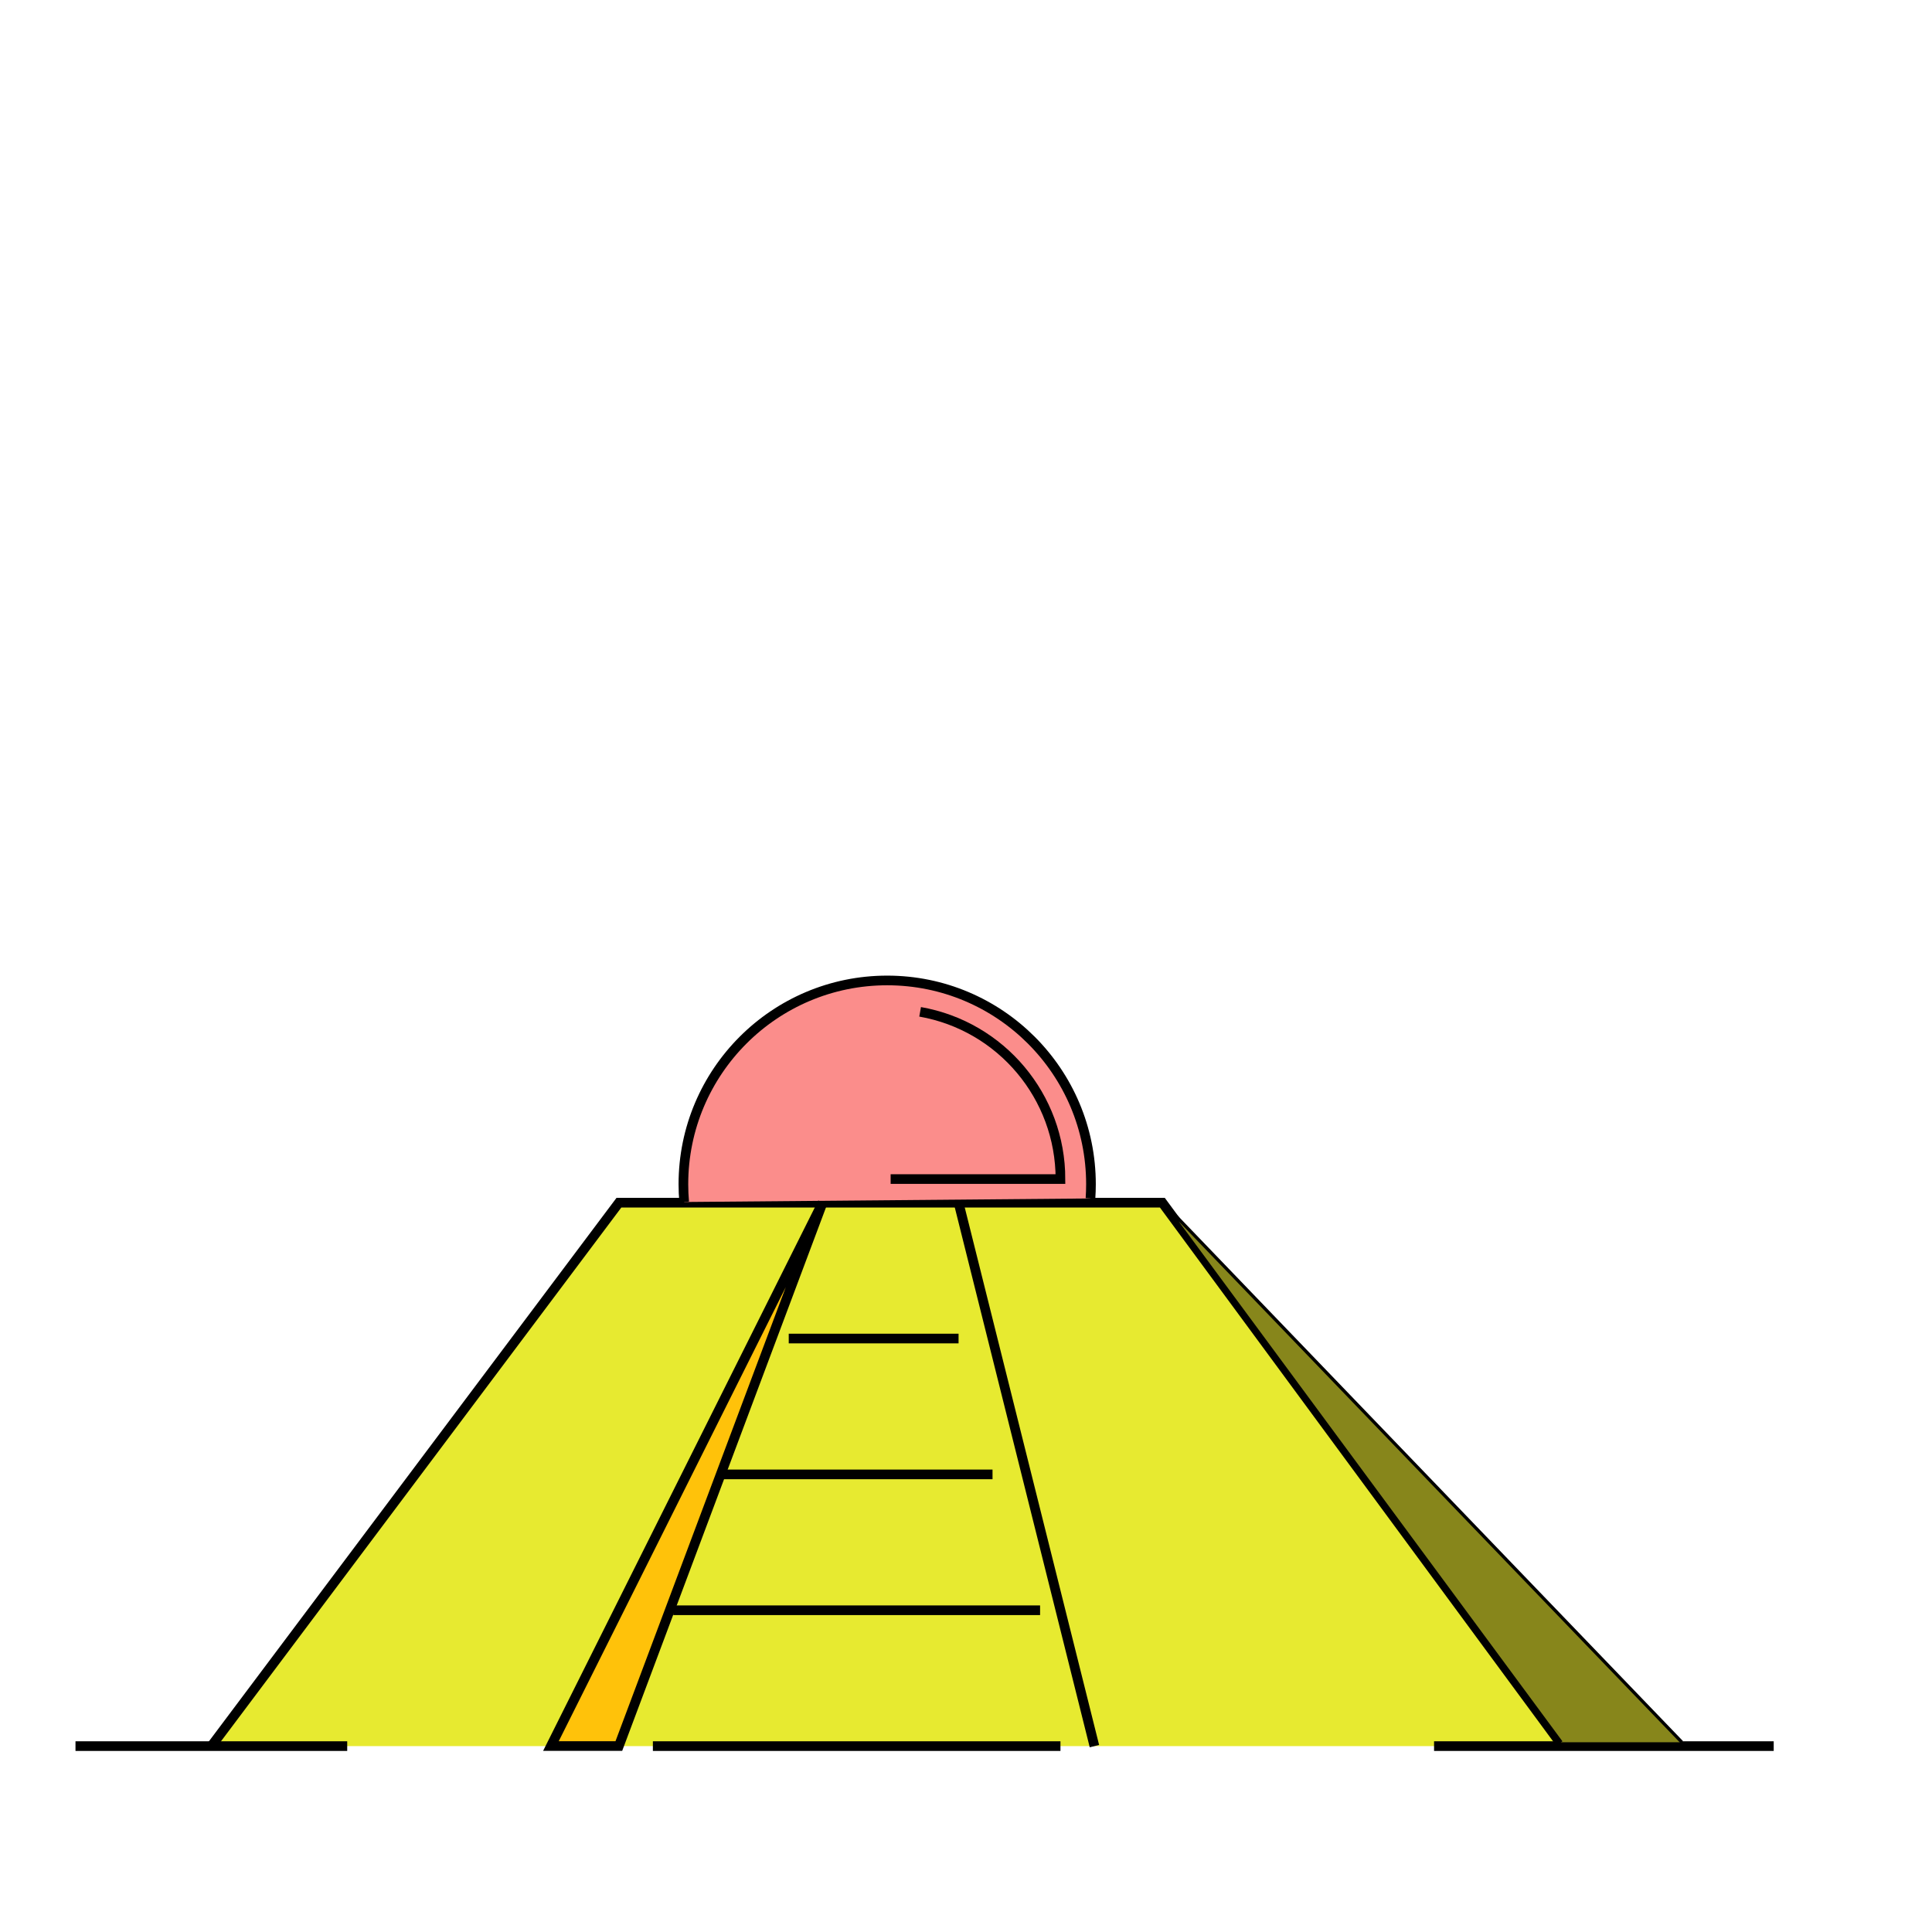 <?xml version="1.0" encoding="UTF-8" standalone="no"?>
<!-- Created with Inkscape (http://www.inkscape.org/) -->
<svg
   xmlns:dc="http://purl.org/dc/elements/1.1/"
   xmlns:cc="http://web.resource.org/cc/"
   xmlns:rdf="http://www.w3.org/1999/02/22-rdf-syntax-ns#"
   xmlns:svg="http://www.w3.org/2000/svg"
   xmlns="http://www.w3.org/2000/svg"
   xmlns:sodipodi="http://sodipodi.sourceforge.net/DTD/sodipodi-0.dtd"
   xmlns:inkscape="http://www.inkscape.org/namespaces/inkscape"
   width="200"
   height="200"
   id="svg1648"
   sodipodi:version="0.32"
   inkscape:version="0.45.1"
   version="1.0"
   sodipodi:docbase="/home/ralexand/source/lizards/cxx"
   sodipodi:docname="temple.svg"
   inkscape:output_extension="org.inkscape.output.svg.inkscape">
  <defs
     id="defs1650" />
  <sodipodi:namedview
     id="base"
     pagecolor="#ffffff"
     bordercolor="#666666"
     borderopacity="1.0"
     inkscape:pageopacity="0.0"
     inkscape:pageshadow="2"
     inkscape:zoom="5.6"
     inkscape:cx="104.46429"
     inkscape:cy="43.214284"
     inkscape:document-units="px"
     inkscape:current-layer="layer1"
     inkscape:window-width="1261"
     inkscape:window-height="835"
     inkscape:window-x="7"
     inkscape:window-y="68" />
  <g
     inkscape:label="Layer 1"
     inkscape:groupmode="layer"
     id="layer1">
    <path
       style="fill:#e7ea30;stroke:#000000;stroke-miterlimit:10;stroke-opacity:1;fill-opacity:1"
       d="M 21.879,180.757 L 64.071,124.501 L 120.326,124.501 L 161.76,180.757"
       id="path32"
       sodipodi:nodetypes="cccc" />
    <path
       style="fill:none;stroke:#000000;stroke-miterlimit:10;stroke-opacity:1"
       d="M 7.815,180.757 L 35.943,180.757"
       id="path30" />
    <path
       style="fill:#fb8d8b;fill-opacity:1;stroke:#000000;stroke-miterlimit:10;stroke-opacity:1"
       d="M 112.886,124.064 C 112.919,123.574 112.937,123.083 112.937,122.592 C 112.937,110.942 103.492,101.496 91.841,101.496 C 80.19,101.496 70.745,110.942 70.745,122.592 C 70.745,123.206 70.772,123.819 70.826,124.431"
       id="path36"
       sodipodi:nodetypes="csssc" />
    <path
       style="fill:none;stroke:#000000;stroke-miterlimit:10;stroke-opacity:1"
       d="M 92.198,122.056 L 109.778,122.056 C 109.778,113.525 103.653,106.225 95.251,104.744"
       id="path38" />
    <path
       style="fill:none;stroke:#000000;stroke-miterlimit:10;stroke-opacity:1"
       d="M 183.614,180.757 L 148.454,180.757"
       id="path40" />
    <path
       style="fill:#ffc20a;stroke:#000000;stroke-miterlimit:10;stroke-opacity:1;fill-opacity:1"
       d="M 85.156 124.5 L 57.031 180.75 L 64.062 180.75 L 85.156 124.5 z "
       id="path42" />
    <path
       style="fill:none;stroke:#000000;stroke-miterlimit:10;stroke-opacity:1"
       d="M 99.23,124.501 L 113.294,180.757"
       id="path44" />
    <path
       style="fill:none;stroke:#000000;stroke-miterlimit:10;stroke-opacity:1"
       d="M 67.586,180.757 L 109.778,180.757"
       id="path48" />
    <path
       style="fill:none;stroke:#000000;stroke-miterlimit:10;stroke-opacity:1"
       d="M 69.696,166.693 L 107.669,166.693"
       id="path50" />
    <path
       style="fill:none;stroke:#000000;stroke-miterlimit:10;stroke-opacity:1"
       d="M 74.618,152.629 L 102.746,152.629"
       id="path52" />
    <path
       style="fill:none;stroke:#000000;stroke-miterlimit:10;stroke-opacity:1"
       d="M 81.65,138.565 L 99.23,138.565"
       id="path54" />
    <path
       style="fill:#87861b;fill-opacity:1;fill-rule:evenodd;stroke:#000000;stroke-width:0.25pt;stroke-linecap:butt;stroke-linejoin:miter;stroke-opacity:1"
       d="M 161.607,180.357 L 120.357,124.464 L 174.107,180.357"
       id="path3141"
       sodipodi:nodetypes="ccc" />
  </g>
</svg>
